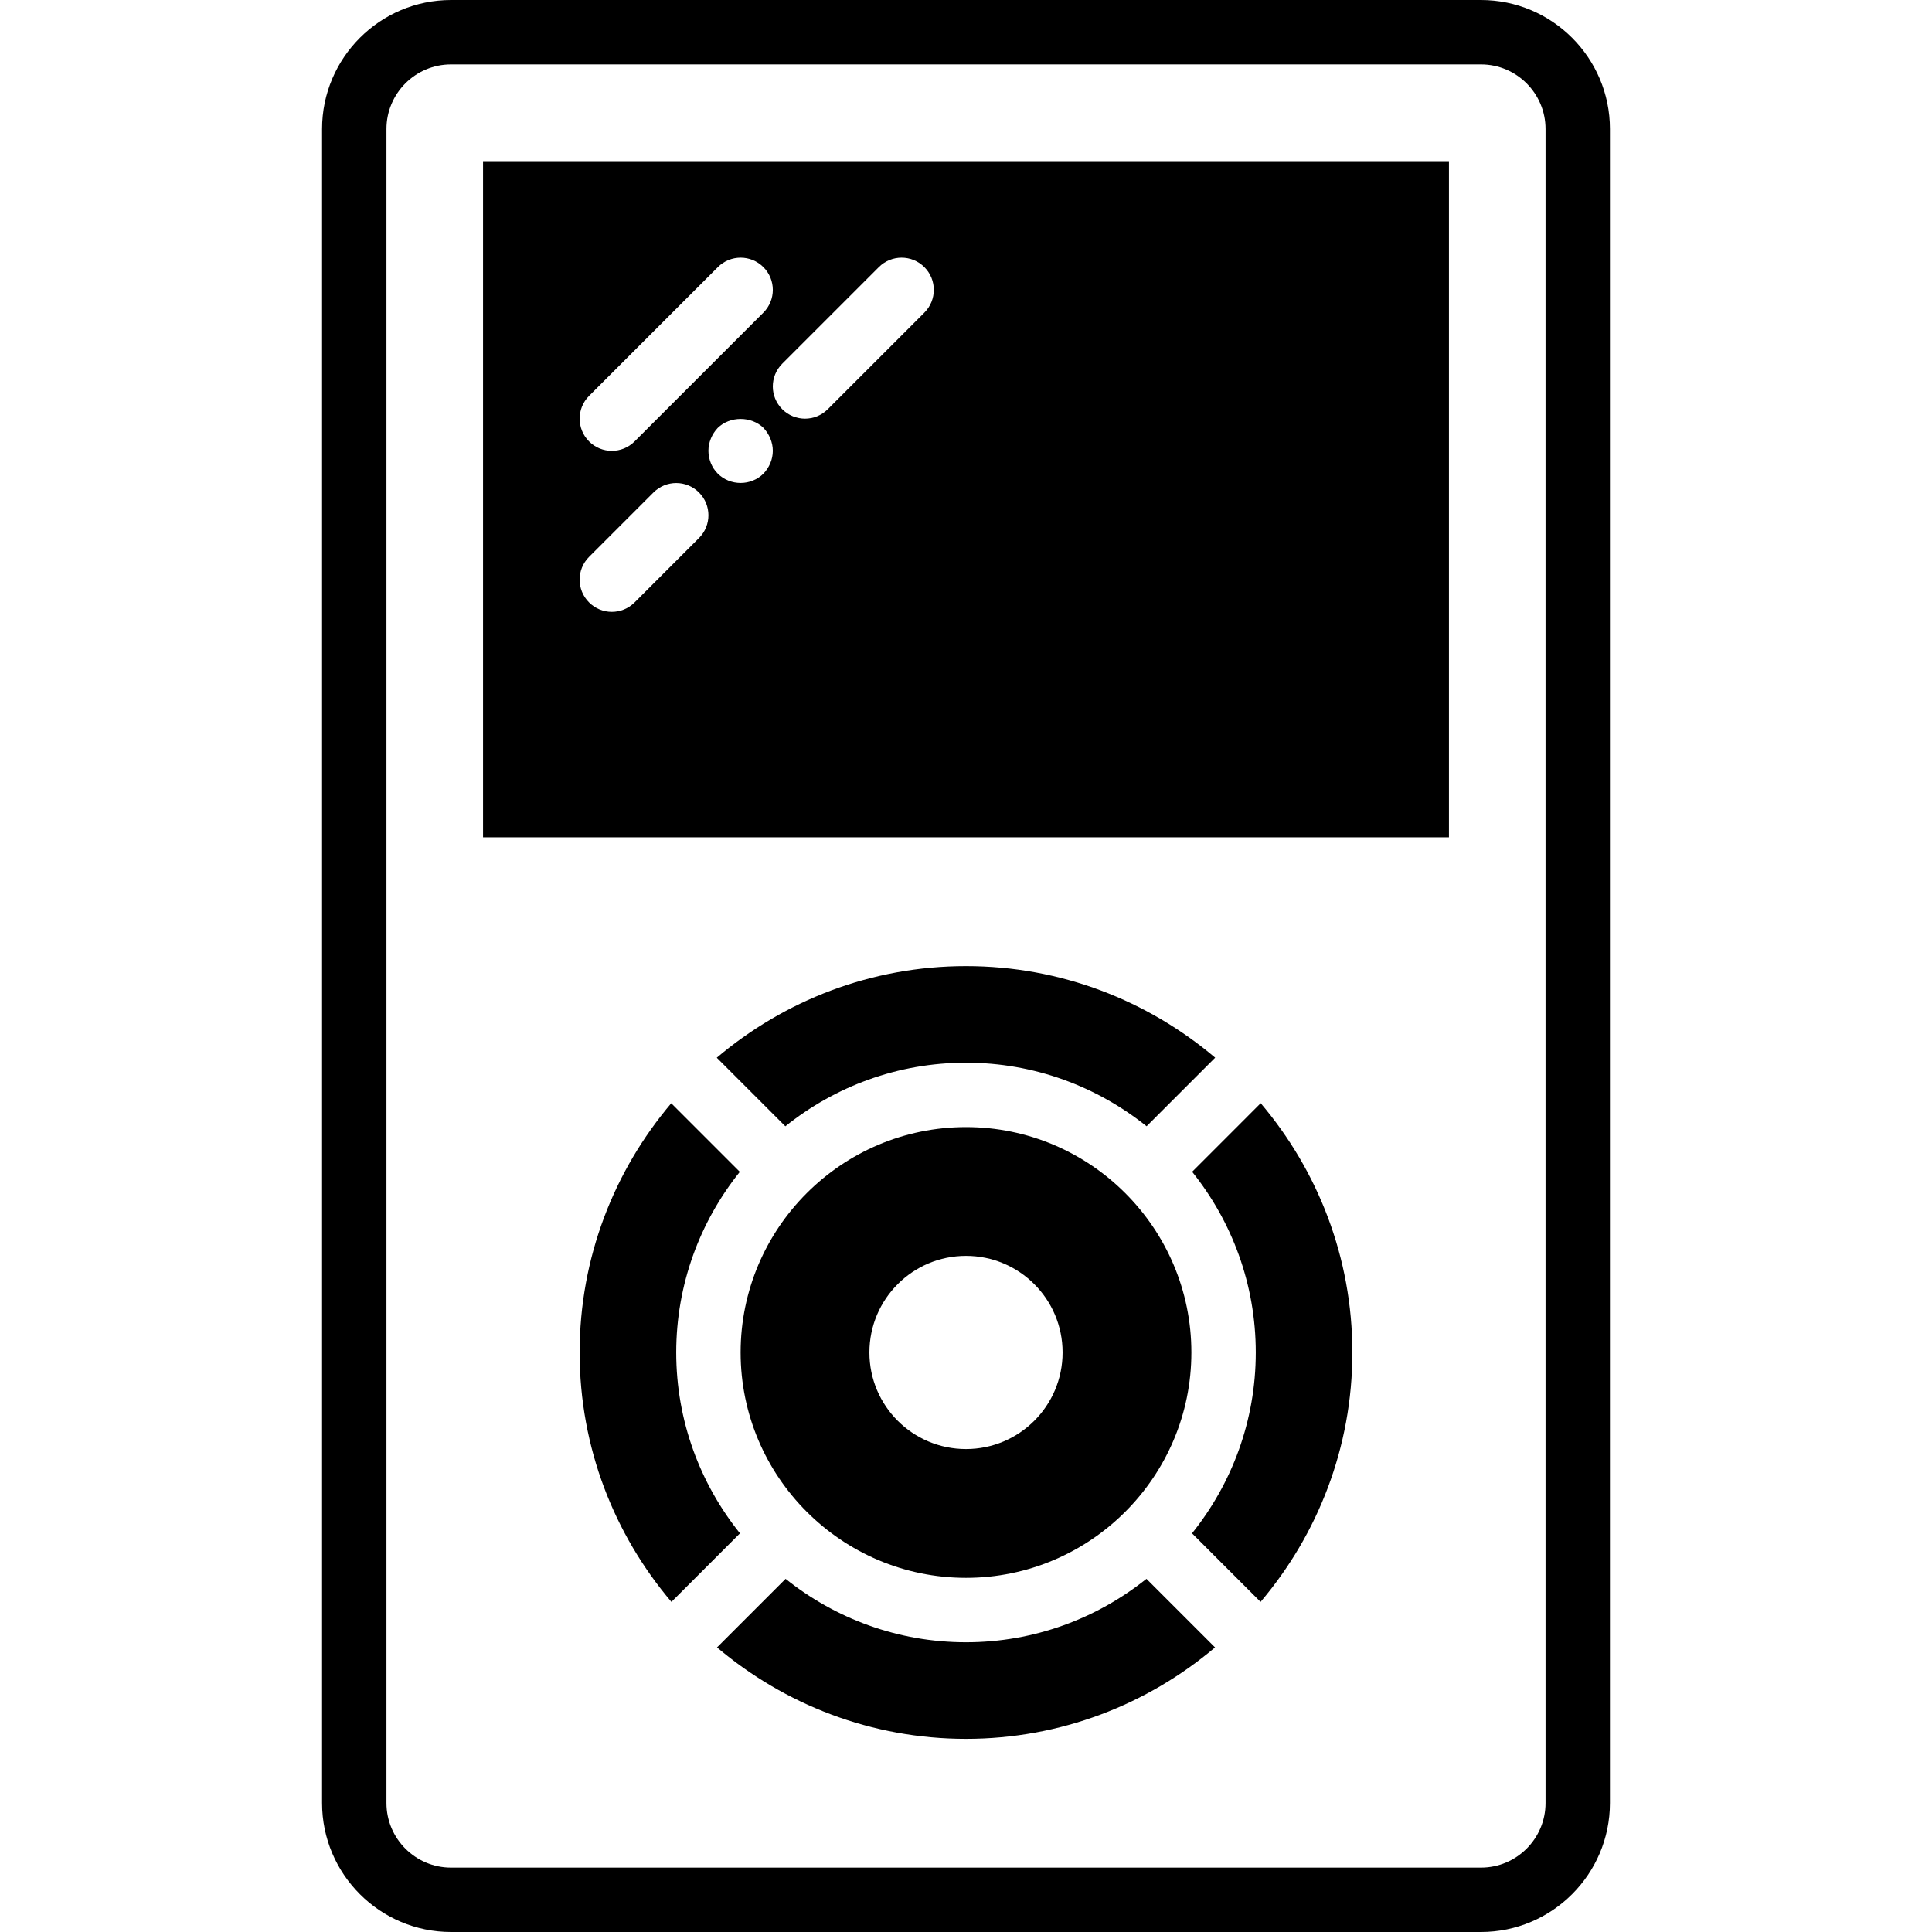 <?xml version="1.0" encoding="iso-8859-1"?>
<!-- Generator: Adobe Illustrator 19.0.0, SVG Export Plug-In . SVG Version: 6.00 Build 0)  -->
<svg version="1.1" id="Capa_1" xmlns="http://www.w3.org/2000/svg" xmlns:xlink="http://www.w3.org/1999/xlink" x="0px" y="0px"
	 viewBox="0 0 60.006 60.006" style="enable-background:new 0 0 60.006 60.006;" xml:space="preserve">
<g>
	<path d="M45.997,0H14.009c-2.209,0-4.006,1.797-4.006,4.006V56c0,2.209,1.797,4.006,4.006,4.006h31.988
		c2.209,0,4.006-1.797,4.006-4.006V4.006C50.003,1.797,48.206,0,45.997,0z M48.003,56c0,1.106-0.899,2.006-2.006,2.006H14.009
		c-1.106,0-2.006-0.9-2.006-2.006V4.006C12.003,2.9,12.903,2,14.009,2h31.988c1.106,0,2.006,0.9,2.006,2.006V56z"/>
	<path d="M15.003,5.006v21h30v-21H15.003z M18.296,12.296l4-4c0.391-0.391,1.023-0.391,1.414,0s0.391,1.023,0,1.414l-4,4
		c-0.195,0.195-0.451,0.293-0.707,0.293s-0.512-0.098-0.707-0.293C17.906,13.319,17.906,12.687,18.296,12.296z M21.71,16.71l-2,2
		c-0.195,0.195-0.451,0.293-0.707,0.293s-0.512-0.098-0.707-0.293c-0.391-0.391-0.391-1.023,0-1.414l2-2
		c0.391-0.391,1.023-0.391,1.414,0S22.101,16.319,21.71,16.71z M23.713,14.71c-0.19,0.19-0.45,0.29-0.71,0.29s-0.521-0.1-0.71-0.29
		c-0.181-0.18-0.29-0.44-0.29-0.71c0-0.26,0.109-0.52,0.29-0.71c0.38-0.37,1.04-0.37,1.42,0c0.18,0.19,0.29,0.45,0.29,0.71
		C24.003,14.27,23.893,14.52,23.713,14.71z M28.71,9.71l-3,3c-0.195,0.195-0.451,0.293-0.707,0.293s-0.512-0.098-0.707-0.293
		c-0.391-0.391-0.391-1.023,0-1.414l3-3c0.391-0.391,1.023-0.391,1.414,0S29.101,9.319,28.71,9.71z"/>
	<g>
		<path d="M30.003,35.006c-3.859,0-7,3.14-7,7s3.141,7,7,7s7-3.14,7-7S33.863,35.006,30.003,35.006z M30.003,45.006
			c-1.657,0-3-1.343-3-3s1.343-3,3-3s3,1.343,3,3S31.66,45.006,30.003,45.006z"/>
		<path d="M30.003,30.006c-2.949,0-5.649,1.074-7.741,2.845l2.13,2.13c1.54-1.233,3.489-1.975,5.611-1.975
			c2.121,0,4.069,0.742,5.609,1.974l2.13-2.13C35.651,31.08,32.952,30.006,30.003,30.006z"/>
		<path d="M20.854,49.753l2.129-2.129c-1.236-1.541-1.98-3.493-1.98-5.617c0-2.122,0.742-4.071,1.975-5.611l-2.13-2.13
			c-1.771,2.092-2.845,4.792-2.845,7.741C18.003,44.958,19.079,47.661,20.854,49.753z"/>
		<path d="M37.738,51.167l-2.13-2.13c-1.539,1.23-3.486,1.97-5.604,1.97c-2.119,0-4.065-0.74-5.604-1.97l-2.13,2.13
			c2.091,1.768,4.788,2.84,7.735,2.84C32.949,54.006,35.647,52.935,37.738,51.167z"/>
		<path d="M39.156,34.264l-2.129,2.13c1.234,1.541,1.976,3.49,1.976,5.613c0,2.125-0.744,4.076-1.98,5.617l2.129,2.129
			c1.775-2.093,2.851-4.795,2.851-7.747C42.003,39.056,40.929,36.356,39.156,34.264z"/>
	</g>
</g>
<g>
</g>
<g>
</g>
<g>
</g>
<g>
</g>
<g>
</g>
<g>
</g>
<g>
</g>
<g>
</g>
<g>
</g>
<g>
</g>
<g>
</g>
<g>
</g>
<g>
</g>
<g>
</g>
<g>
</g>
</svg>
